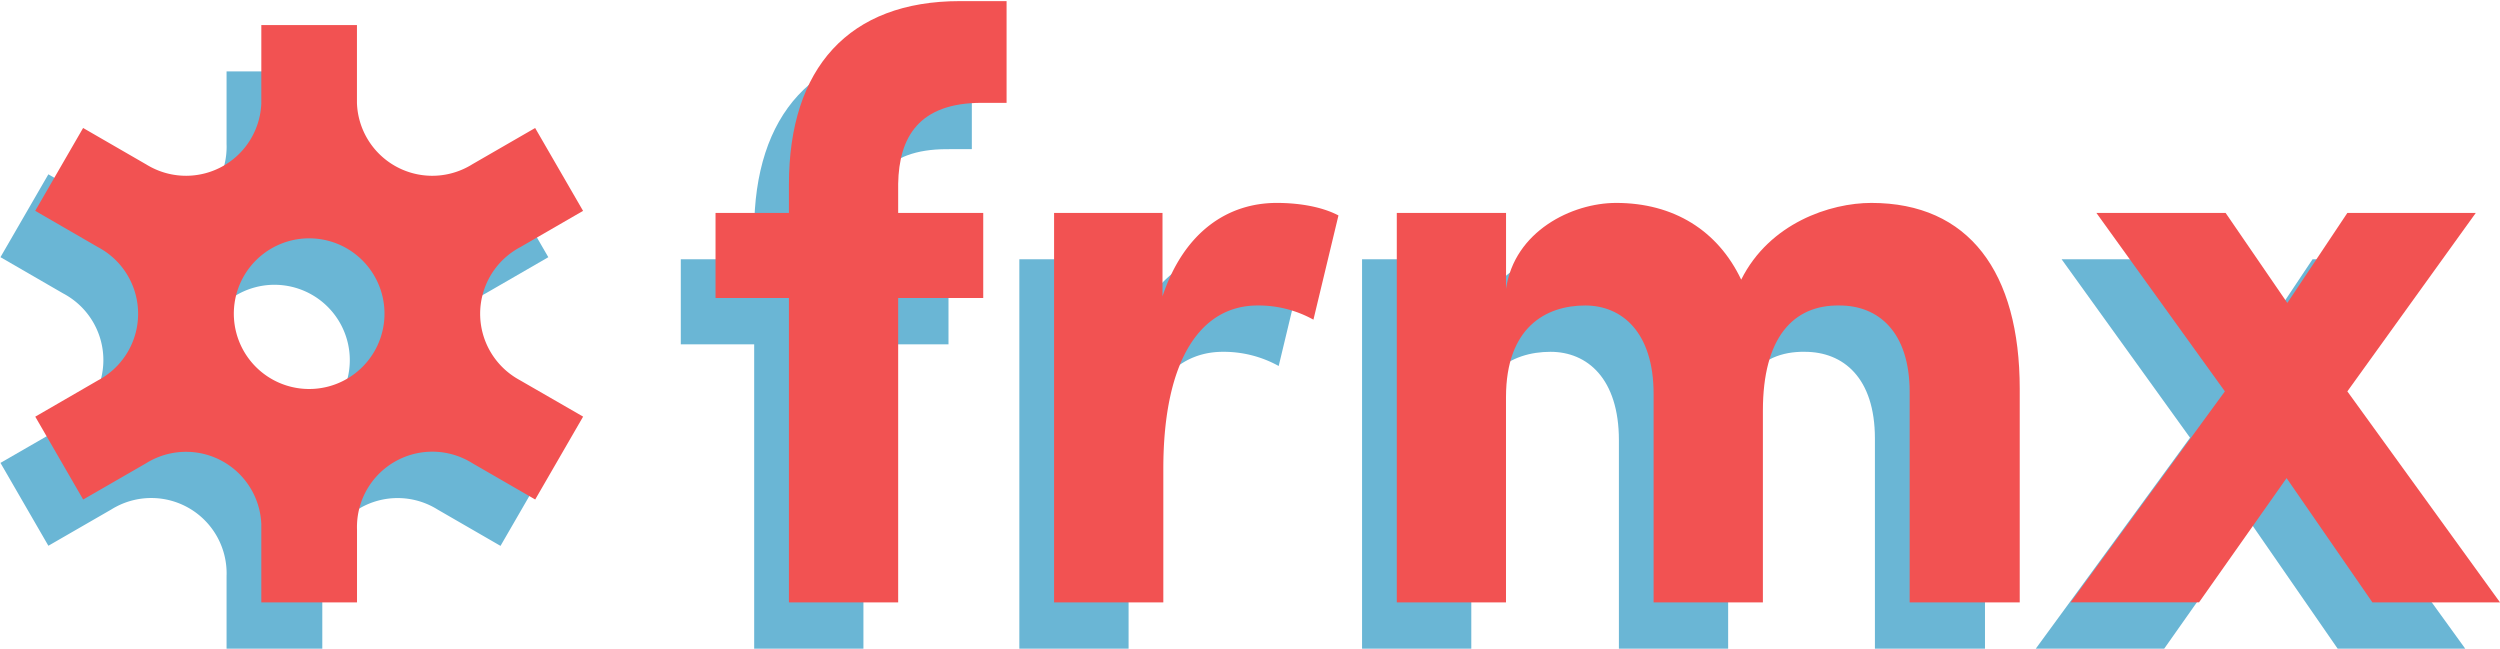 <svg xmlns="http://www.w3.org/2000/svg" viewBox="0 0 1722 447"><defs><style>.cls-1{isolation:isolate;}.cls-2{mix-blend-mode:multiply;}.cls-3{fill:#6ab6d5;}.cls-4{fill:#f25252;}</style></defs><g class="cls-1"><g id="Layer_1" data-name="Layer 1"><g class="cls-2"><g class="cls-2"><path class="cls-3" d="M331.23,292.06a51.9,51.9,0,0,1-.11-88c1.07-.68,2.17-1.31,3.29-1.9l43.27-25-33-57.08-43.32,25c-1,.64-2.07,1.25-3.14,1.81a51.91,51.91,0,0,1-76.29-44c0-1.2,0-2.4,0-3.61V49.18H156.06V99.11c.05,1.3.05,2.59,0,3.89a51.89,51.89,0,0,1-76.35,43.84c-1-.53-2-1.11-3-1.72L33.32,120.06l-33,57.08,43.24,25c1.13.59,2.24,1.24,3.32,1.92a51.9,51.9,0,0,1-.11,88c-1,.63-2,1.22-3.09,1.78l-43.36,25,33,57.08,43.36-25c1-.63,2-1.22,3.09-1.78A51.9,51.9,0,0,1,156.06,393c.05,1.29.05,2.59,0,3.89v49.92H222V396.75c0-1.2,0-2.4,0-3.61a51.91,51.91,0,0,1,76.24-44c1.1.58,2.17,1.2,3.22,1.86l43.29,25,33-57.08-43.38-25C333.25,293.28,332.23,292.68,331.23,292.06ZM234,274a51.89,51.89,0,1,1-19-70.89A51.91,51.91,0,0,1,234,274Z"/></g><g class="cls-2"><path class="cls-3" d="M652.17,102.75c-43.08,0-56.87,23.55-57.44,55.72v20.1h58.59v58.59H594.73V446.82H519.48V237.16H468.93V178.57h50.55V159c0-80.41,41.36-126.37,117.76-126.37H669.4v70.08Z"/><path class="cls-3" d="M898,180.3l-17.24,71.8a78,78,0,0,0-38.48-9.77c-38.49,0-64.91,36.19-64.91,112.58v91.91H702.12V178.57H776.8V236c14.93-44.8,45.37-64.33,78.69-64.33C869.85,171.68,885.93,174,898,180.3Z"/><path class="cls-3" d="M1367.26,299.77V446.82h-75.82V302.07c0-41.93-21.83-59.74-48.25-59.74-32.17-.57-52.84,22.4-52.84,72.38V446.82H1115.1V303.22c0-42.51-21.83-60.89-47.1-60.89-27,0-54.57,14.93-54.57,63.19v141.3H938.18V178.57h75.25v52.27c5.74-39.63,45.37-59.16,75.82-59.16,39.64,0,70.08,19,86.16,52.85,19.53-39.06,61.46-52.85,89.61-52.85C1332.22,171.68,1367.26,219.35,1367.26,299.77Z"/><path class="cls-3" d="M1698.07,446.82h-87.88L1551,361.23l-60.31,85.59h-88.46l106.27-145.33-88.47-122.92h89l42.51,62,41.35-62h88.46L1593,301.49Z"/></g></g><g class="cls-2"><g class="cls-2"><path class="cls-4" d="M355.16,260.15a51.9,51.9,0,0,1-.11-88c1.07-.68,2.17-1.31,3.29-1.9l43.27-25-33-57.08-43.32,25c-1,.64-2.07,1.25-3.14,1.81a51.9,51.9,0,0,1-76.28-44c0-1.2,0-2.4,0-3.61V17.28H180V67.2c0,1.3,0,2.6,0,3.89a51.9,51.9,0,0,1-76.36,43.84c-1-.53-2-1.11-3-1.72L57.25,88.15l-33,57.08,43.24,25c1.13.59,2.24,1.24,3.32,1.92a51.9,51.9,0,0,1-.11,88c-1,.63-2,1.22-3.09,1.78L24.29,287l33,57.08,43.37-25c1-.63,2-1.22,3.08-1.78A51.91,51.91,0,0,1,180,361.1c0,1.3,0,2.59,0,3.89v49.92h65.91V364.84q-.07-1.8,0-3.6a51.9,51.9,0,0,1,76.23-44.05c1.1.58,2.17,1.2,3.22,1.86l43.29,25,33-57.08-43.38-25C357.18,261.37,356.16,260.78,355.16,260.15ZM257.89,242a51.89,51.89,0,1,1-19-70.89A51.9,51.9,0,0,1,257.89,242Z"/></g><g class="cls-2"><path class="cls-4" d="M676.1,70.84c-43.08,0-56.87,23.55-57.44,55.72v20.1h58.59v58.59H618.66V414.91H543.41V205.25H492.86V146.66h50.55V127.13C543.41,46.72,584.77.77,661.17.77h32.16V70.84Z"/><path class="cls-4" d="M921.93,148.39l-17.24,71.8a78,78,0,0,0-38.48-9.77c-38.49,0-64.91,36.19-64.91,112.59v91.9H726.05V146.66h74.68V204.1c14.93-44.8,45.37-64.33,78.69-64.33C893.78,139.77,909.86,142.07,921.93,148.39Z"/><path class="cls-4" d="M1391.19,267.86V414.91h-75.82V270.16c0-41.93-21.83-59.74-48.25-59.74-32.17-.57-52.84,22.4-52.84,72.38V414.91H1139V271.31c0-42.51-21.83-60.89-47.1-60.89-27,0-54.57,14.94-54.57,63.19v141.3H962.11V146.66h75.25v52.28c5.74-39.64,45.37-59.17,75.82-59.17,39.63,0,70.07,19,86.16,52.85,19.53-39.06,61.46-52.85,89.61-52.85C1356.15,139.77,1391.19,187.45,1391.19,267.86Z"/><path class="cls-4" d="M1722,414.91h-87.89L1575,329.32l-60.31,85.59h-88.46l106.27-145.33L1444,146.66h89l42.51,62,41.35-62h88.46l-88.46,122.92Z"/></g></g></g></g></svg>